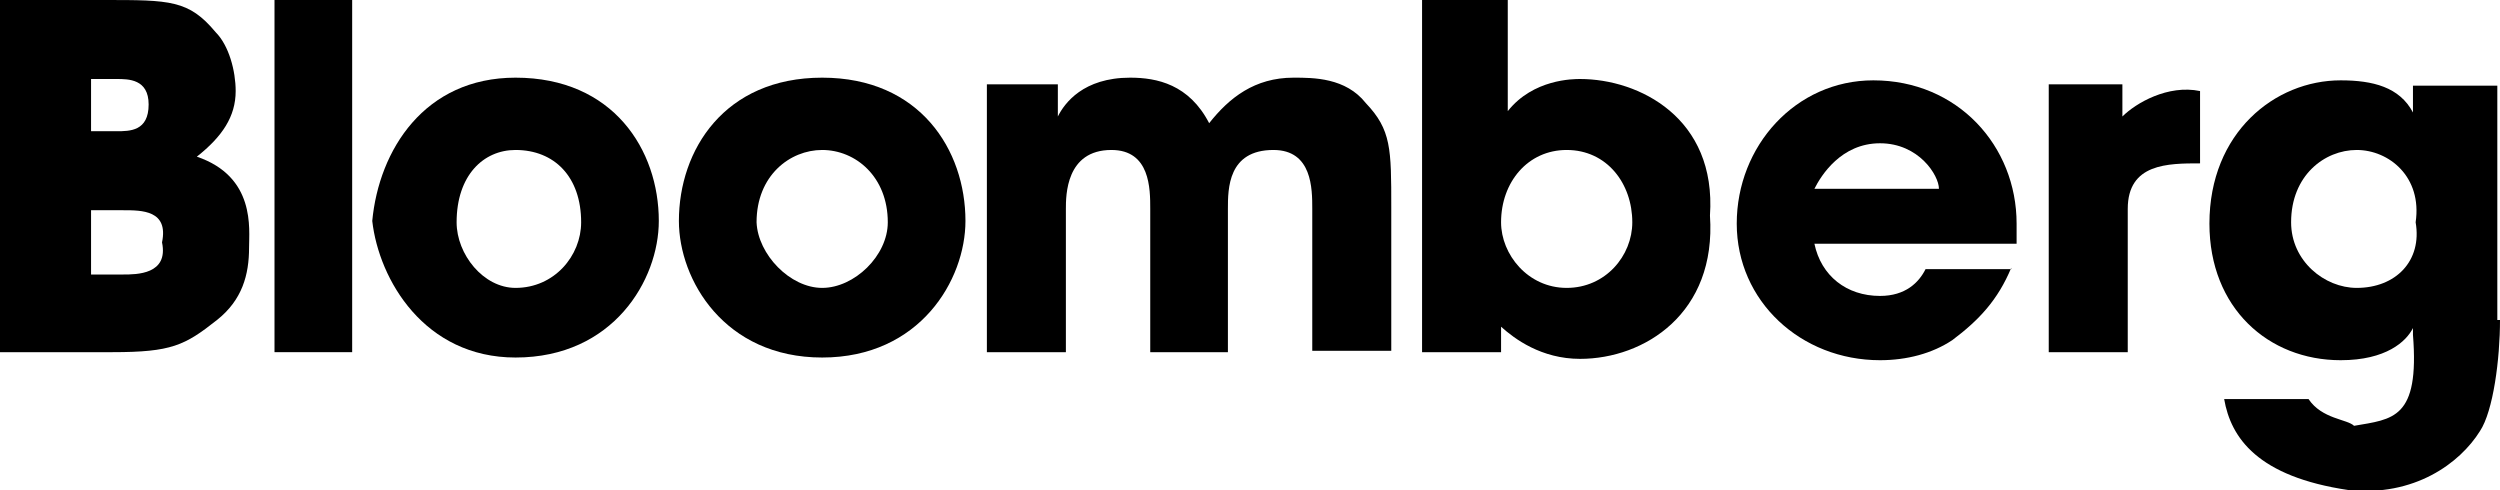 <?xml version="1.0" encoding="utf-8"?>
<!-- Generator: Adobe Illustrator 18.0.0, SVG Export Plug-In . SVG Version: 6.00 Build 0)  -->
<!DOCTYPE svg PUBLIC "-//W3C//DTD SVG 1.1//EN" "http://www.w3.org/Graphics/SVG/1.1/DTD/svg11.dtd">
<svg version="1.1" id="Layer_1" xmlns="http://www.w3.org/2000/svg" xmlns:xlink="http://www.w3.org/1999/xlink" x="0px" y="0px"
	 viewBox="0 0 186.7 36.6" enable-background="new 0 0 186.7 36.6" xml:space="preserve">
<g>
	<path fill-rule="evenodd" clip-rule="evenodd" d="M0,0h7.8c4.9,0,6.3,0,8.3,2.4c1,1,1.5,2.9,1.5,4.4c0,1.9-1,3.4-2.9,4.9
		c4.4,1.5,3.9,5.4,3.9,6.8c0,2-0.5,3.9-2.4,5.4c-2.4,1.9-3.4,2.4-7.8,2.4H0V0L0,0z M6.8,9.8h1.9c1,0,2.4,0,2.4-2
		c0-1.9-1.5-1.9-2.4-1.9H6.8V9.8L6.8,9.8z M6.8,20.5h2.4c1,0,3.4,0,2.9-2.4c0.5-2.4-1.5-2.4-2.9-2.4H6.8V20.5L6.8,20.5z"/>
	<polygon fill-rule="evenodd" clip-rule="evenodd" points="20.5,0 26.3,0 26.3,26.3 20.5,26.3 20.5,0 	"/>
	<path fill-rule="evenodd" clip-rule="evenodd" d="M38.5,5.8c7.3,0,10.7,5.4,10.7,10.7c0,4.4-3.4,10.2-10.7,10.2
		c-6.8,0-10.2-5.8-10.7-10.2C28.3,11.2,31.7,5.8,38.5,5.8L38.5,5.8z M38.5,21.5c2.9,0,4.9-2.4,4.9-4.9c0-3.4-2-5.4-4.9-5.4
		c-2.4,0-4.4,1.9-4.4,5.4C34.1,19,36.1,21.5,38.5,21.5L38.5,21.5z"/>
	<path fill-rule="evenodd" clip-rule="evenodd" d="M61.4,5.8c7.3,0,10.7,5.4,10.7,10.7c0,4.4-3.4,10.2-10.7,10.2
		c-7.3,0-10.7-5.8-10.7-10.2C50.7,11.2,54.1,5.8,61.4,5.8L61.4,5.8z M61.4,21.5c2.4,0,4.9-2.4,4.9-4.9c0-3.4-2.4-5.4-4.9-5.4
		c-2.4,0-4.9,1.9-4.9,5.4C56.6,19,59,21.5,61.4,21.5L61.4,21.5z"/>
	<path fill-rule="evenodd" clip-rule="evenodd" d="M73.6,6.3H79v2.4c0.5-1,1.9-2.9,5.4-2.9c2,0,4.4,0.5,5.9,3.4
		c1.5-1.9,3.4-3.4,6.3-3.4c1.5,0,3.9,0,5.4,1.9c1.9,2,1.9,3.4,1.9,7.8v10.7H98V15.6c0-1.5,0-4.4-2.9-4.4c-3.4,0-3.4,2.9-3.4,4.4
		v10.7h-5.8V15.6c0-1.5,0-4.4-2.9-4.4c-3.4,0-3.4,3.4-3.4,4.4v10.7h-5.9V6.3L73.6,6.3z"/>
	<path fill-rule="evenodd" clip-rule="evenodd" d="M106.3,0h6.3v8.3c1.9-2.4,4.9-2.4,5.4-2.4c4.4,0,10.2,2.9,9.7,10.2
		c0.5,7.3-4.9,10.7-9.7,10.7c-2.9,0-4.9-1.5-5.9-2.4v1.9h-5.9V0L106.3,0z M117,21.5c2.9,0,4.9-2.4,4.9-4.9c0-2.9-1.9-5.4-4.9-5.4
		c-2.9,0-4.9,2.4-4.9,5.4C112.1,19,114.1,21.5,117,21.5L117,21.5z"/>
	<path fill-rule="evenodd" clip-rule="evenodd" d="M150.2,20c-1,2.4-2.4,3.9-4.4,5.4c-1.5,1-3.4,1.5-5.4,1.5
		c-5.9,0-10.7-4.4-10.7-10.2c0-5.8,4.4-10.7,10.2-10.7c6.3,0,10.7,4.9,10.7,10.7c0,1,0,1,0,1.5h-15.1c0.5,2.4,2.4,3.9,4.9,3.9
		c1.9,0,2.9-1,3.4-2H150.2L150.2,20z M144.8,14.1c0-1-1.5-3.4-4.4-3.4c-2.9,0-4.4,2.4-4.9,3.4H144.8L144.8,14.1z"/>
	<path fill-rule="evenodd" clip-rule="evenodd" d="M153.1,6.3h5.4v2.4c1-1,3.4-2.4,5.8-1.9v5.4c-2.4,0-5.4,0-5.4,3.4v10.7h-5.9V6.3
		L153.1,6.3z"/>
	<path fill-rule="evenodd" clip-rule="evenodd" d="M186.7,23.9c0,2.9-0.5,6.8-1.5,8.3c-1.5,2.4-4.9,4.9-9.8,4.4
		c-6.8-1-8.8-3.9-9.3-6.8h6.3c1,1.5,2.9,1.5,3.4,2c2.9-0.5,4.9-0.5,4.4-6.8v-0.5c-0.5,1-2,2.4-5.4,2.4c-5.4,0-9.8-3.9-9.8-10.2
		c0-6.8,4.9-10.7,9.8-10.7c2.4,0,4.4,0.5,5.4,2.4v-2h6.3V23.9L186.7,23.9z M176,21.5c2.9,0,4.9-2,4.4-4.9c0.5-3.4-2-5.4-4.4-5.4
		c-2.4,0-4.9,1.9-4.9,5.4C171.1,19.5,173.6,21.5,176,21.5L176,21.5z"/>
</g>
</svg>
